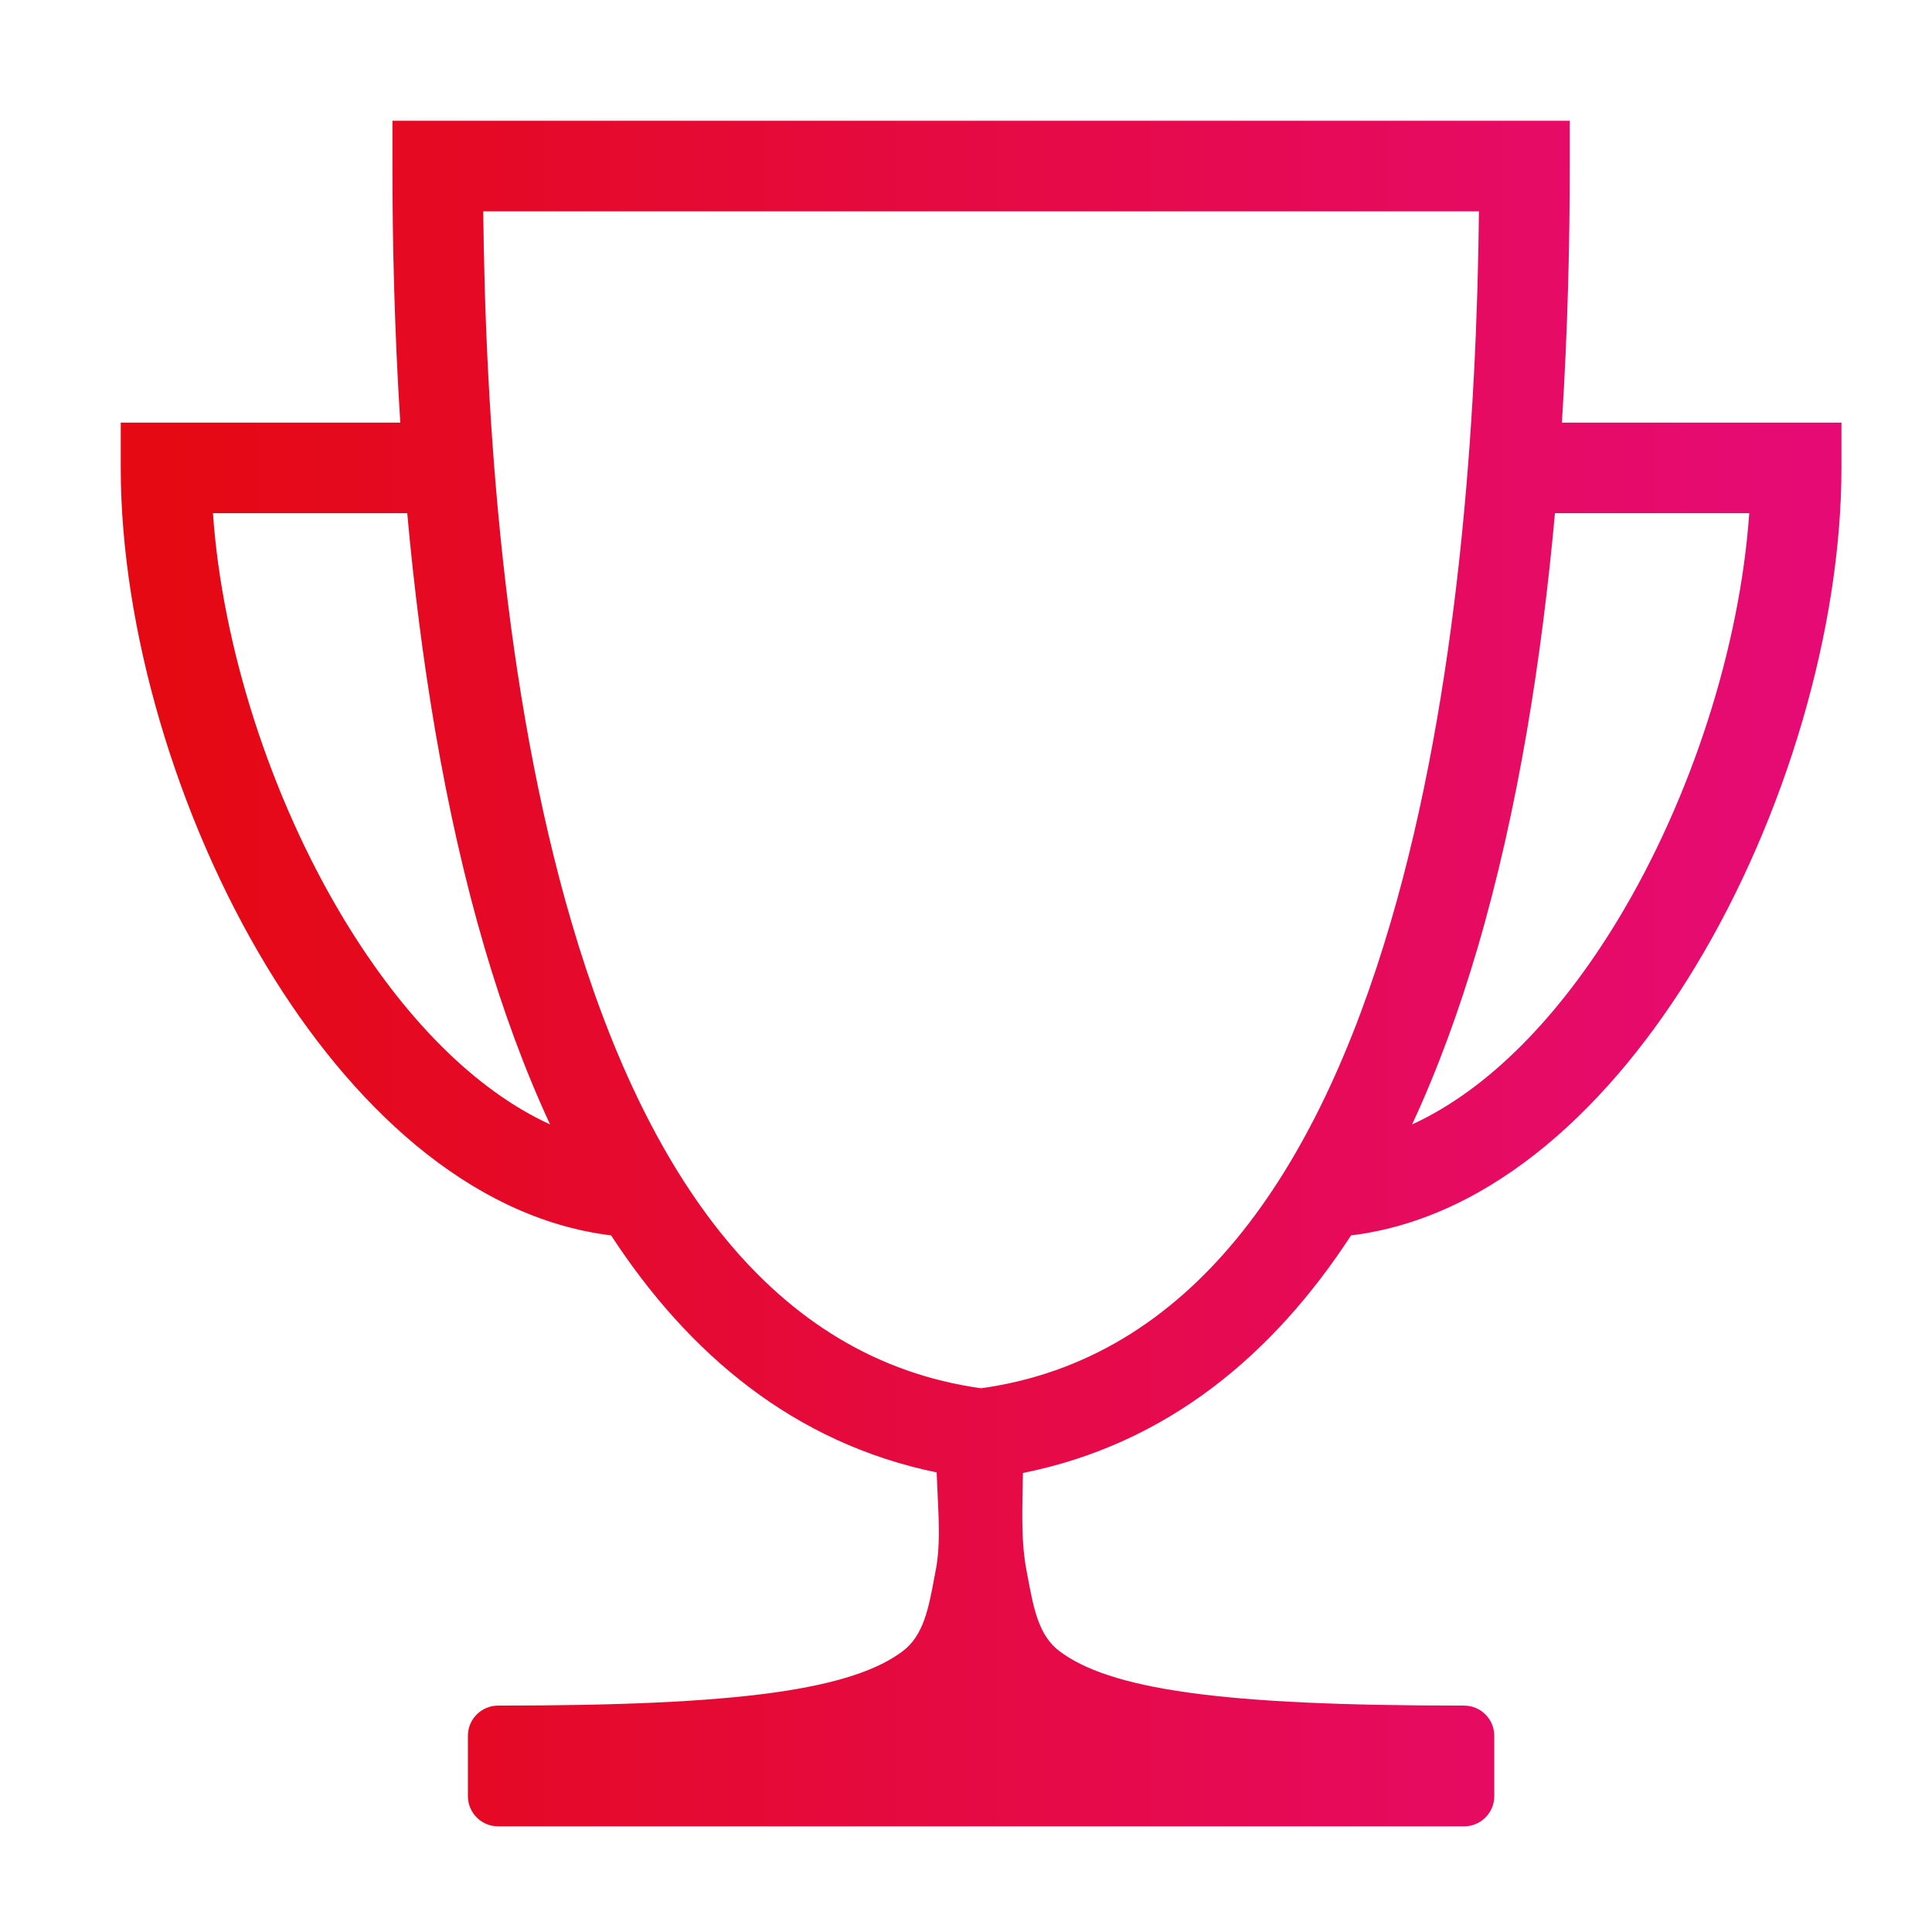 <svg width="32" height="32" viewBox="0 0 32 32" fill="none" xmlns="http://www.w3.org/2000/svg">
<path fill-rule="evenodd" clip-rule="evenodd" d="M6.5 2H7.25H25.25H26V2.75C26 4.003 25.968 5.454 25.87 7H29.75H30.5V7.75C30.5 10.4 29.58 13.533 28.079 16.013C26.717 18.264 24.749 20.171 22.378 20.462C21.091 22.434 19.336 23.917 16.943 24.397C16.942 24.447 16.941 24.495 16.94 24.543L16.94 24.543C16.928 25.13 16.919 25.573 17 26L17.023 26.122C17.12 26.643 17.204 27.091 17.55 27.35C17.948 27.649 18.597 27.884 19.694 28.036C20.783 28.187 22.255 28.25 24.25 28.25C24.526 28.25 24.75 28.474 24.75 28.75V29.75C24.75 30.026 24.526 30.25 24.25 30.25H8.25C7.974 30.25 7.75 30.026 7.75 29.75V28.75C7.75 28.474 7.974 28.25 8.25 28.25C10.245 28.25 11.717 28.187 12.806 28.036C13.903 27.884 14.552 27.649 14.95 27.35C15.296 27.091 15.38 26.643 15.477 26.122L15.5 26C15.572 25.625 15.553 25.225 15.529 24.728V24.728C15.524 24.619 15.518 24.506 15.514 24.388C13.143 23.899 11.401 22.422 10.122 20.462C7.751 20.171 5.783 18.264 4.421 16.013C2.92 13.533 2 10.4 2 7.75V7H2.75H6.63C6.532 5.454 6.5 4.003 6.5 2.75V2ZM24.47 15.712C25.15 13.399 25.539 10.881 25.755 8.5H28.973C28.821 10.691 28.026 13.203 26.796 15.237C25.819 16.85 24.642 18.05 23.389 18.624C23.818 17.7 24.174 16.716 24.47 15.712ZM8.03 15.712C8.326 16.716 8.682 17.7 9.111 18.624C7.858 18.05 6.681 16.85 5.704 15.237C4.473 13.203 3.679 10.691 3.527 8.5H6.745C6.961 10.881 7.35 13.399 8.03 15.712ZM8.004 3.5C8.04 6.914 8.336 11.433 9.47 15.288C10.69 19.439 12.78 22.51 16.25 22.994C19.72 22.51 21.81 19.439 23.03 15.288C24.164 11.433 24.46 6.914 24.496 3.5H8.004Z" fill="url(#paint0_linear_122_161)"/>
<defs>
<linearGradient id="paint0_linear_122_161" x1="2.712" y1="11.887" x2="29.788" y2="11.887" gradientUnits="userSpaceOnUse">
<stop stop-color="#E50913"/>
<stop offset="1" stop-color="#E60B74"/>
</linearGradient>
</defs>
</svg>
